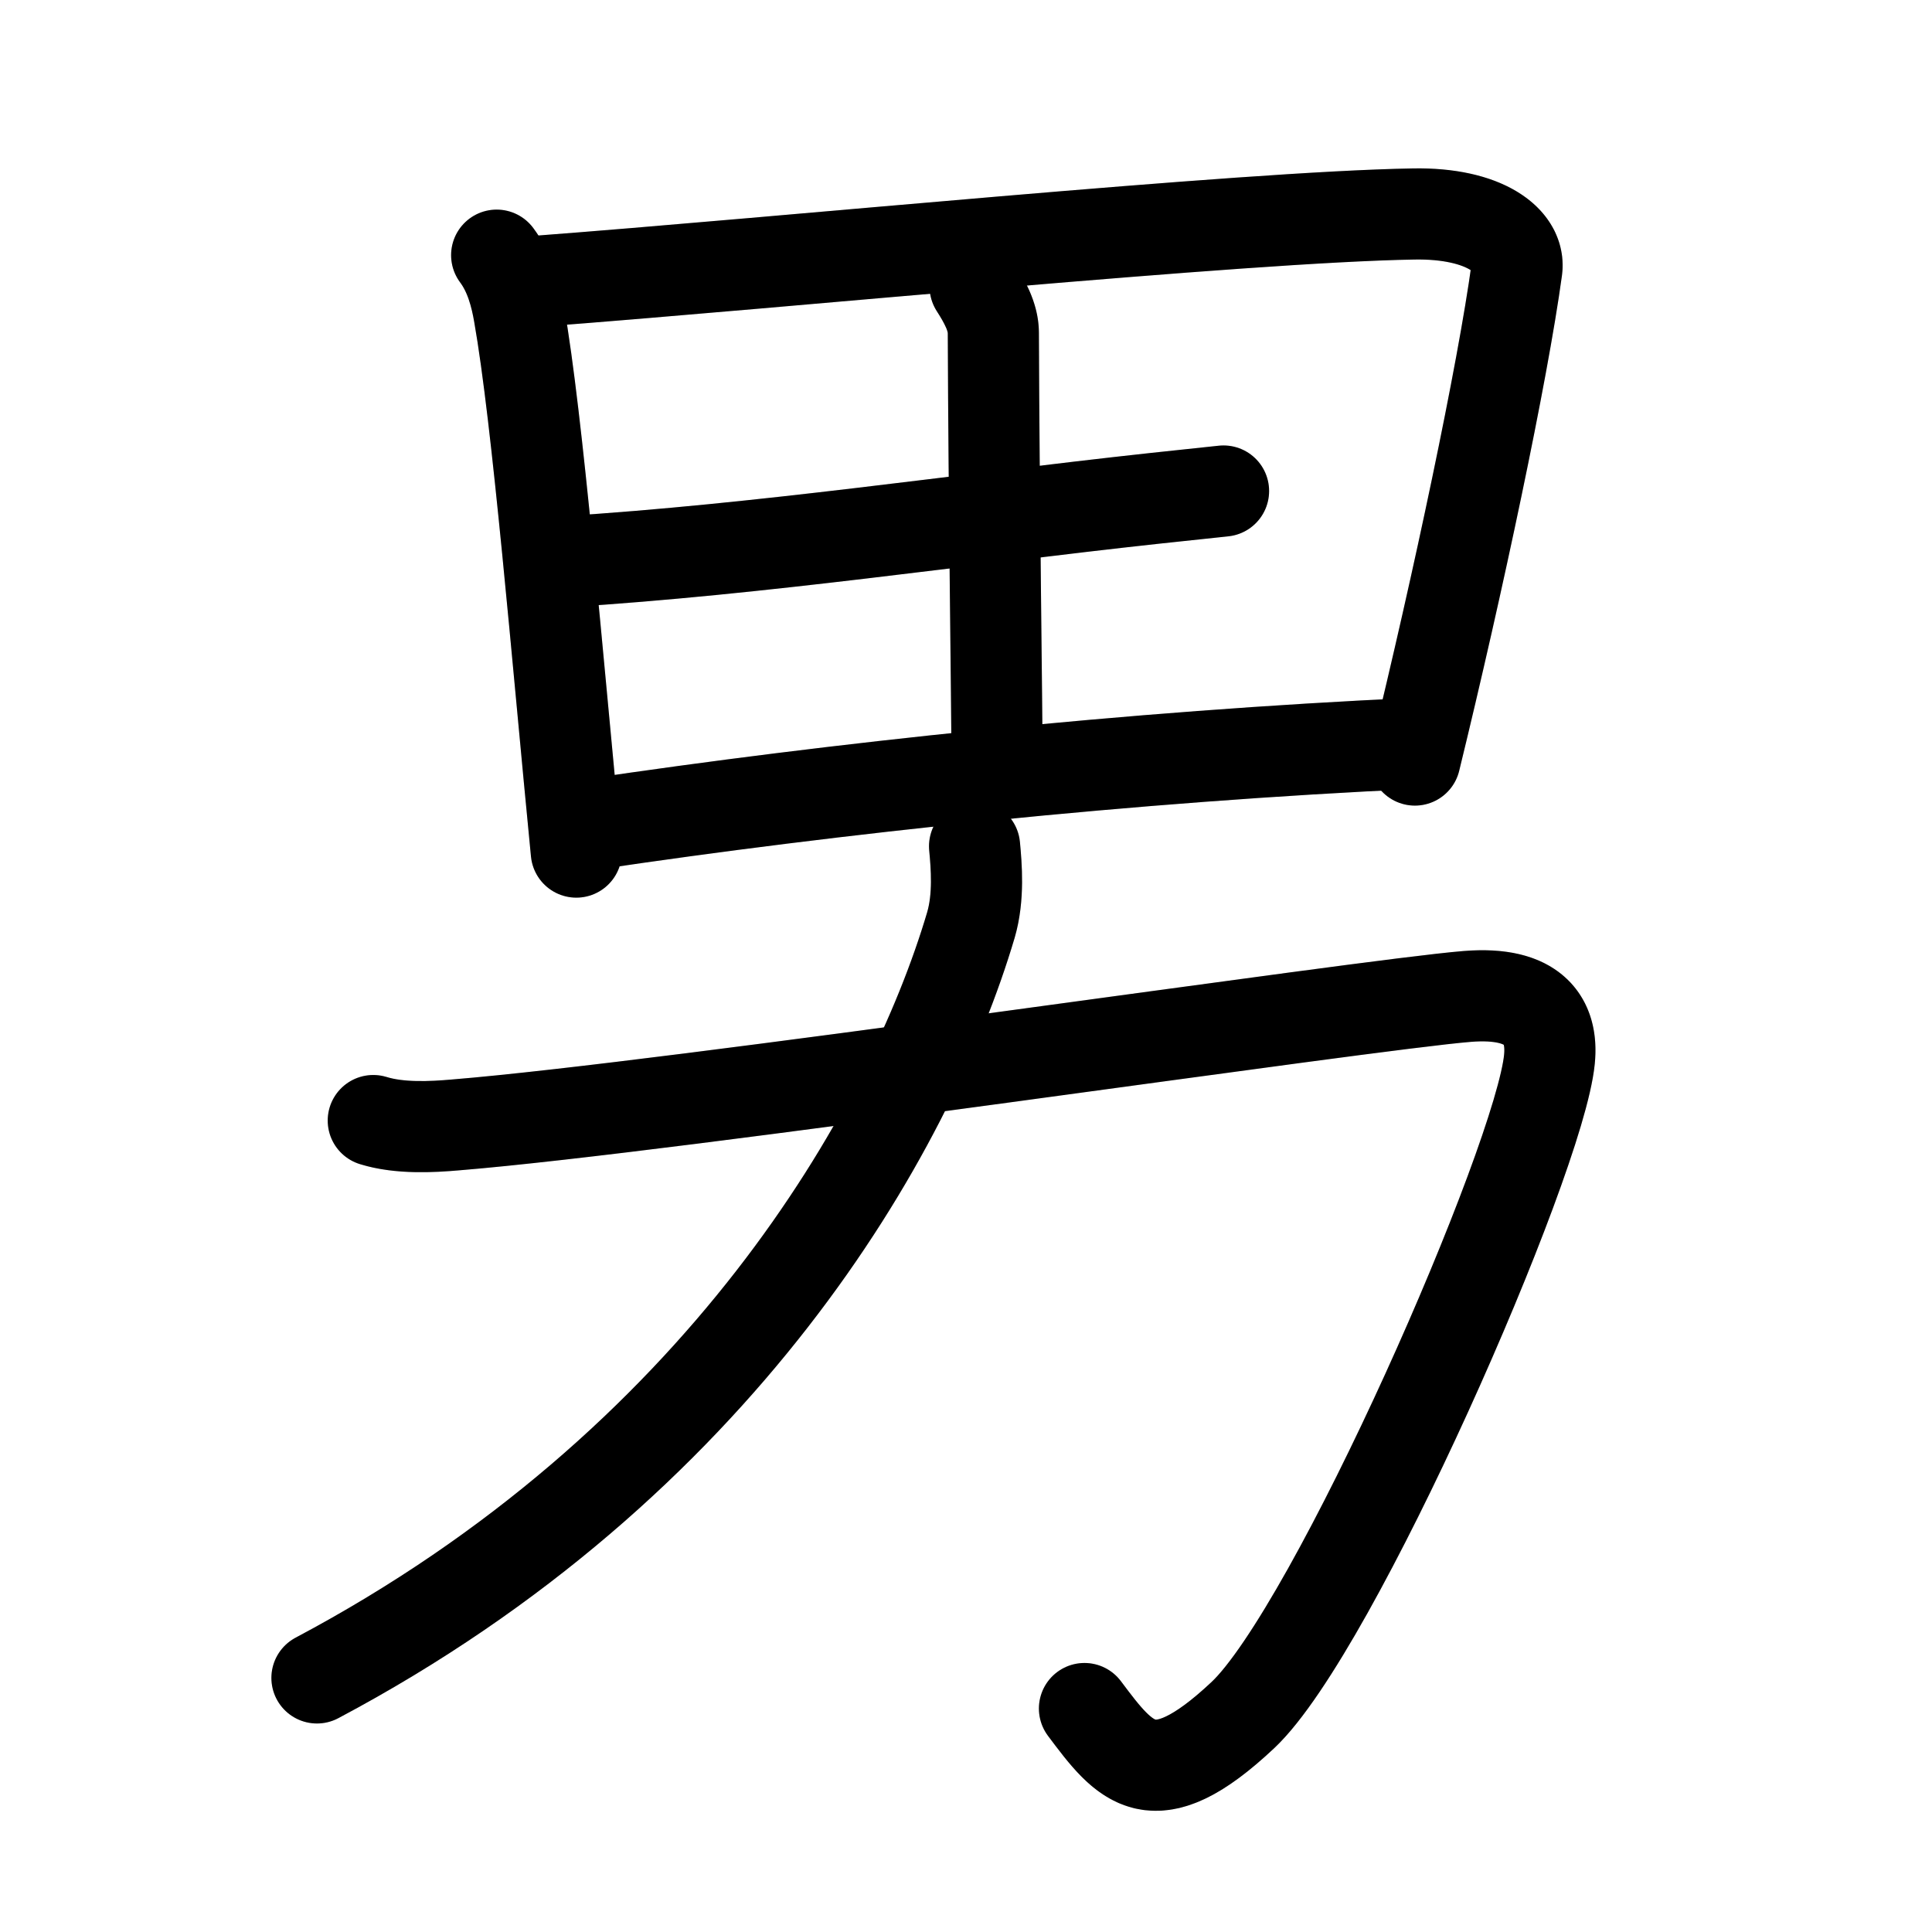 <svg id="kvg-07537-Kaisho" class="kanjivg" viewBox="0 0 106 106" width="106" height="106" xmlns="http://www.w3.org/2000/svg" xmlns:xlink="http://www.w3.org/1999/xlink" xml:space="preserve" version="1.1" baseProfile="full"><defs><style type="text/css">path.black{fill:none;stroke:black;stroke-width:5;stroke-linecap:round;stroke-linejoin:round;}path.grey{fill:none;stroke:#ddd;stroke-width:5;stroke-linecap:round;stroke-linejoin:round;}path.stroke{fill:none;stroke:black;stroke-width:5;stroke-linecap:round;stroke-linejoin:round;}text{font-size:16px;font-family:Segoe UI Symbol,Cambria Math,DejaVu Sans,Symbola,Quivira,STIX,Code2000;-webkit-touch-callout:none;cursor:pointer;-webkit-user-select:none;-khtml-user-select:none;-moz-user-select:none;-ms-user-select:none;user-select: none;}text:hover{color:#777;}#reset{font-weight:bold;}</style><marker id="markerStart" markerWidth="8" markerHeight="8" style="overflow:visible;"><circle cx="0" cy="0" r="1.5" style="stroke:none;fill:red;fill-opacity:0.5;"/></marker><marker id="markerEnd" style="overflow:visible;"><circle cx="0" cy="0" r="0.8" style="stroke:none;fill:blue;fill-opacity:0.5;"><animate attributeName="opacity" from="1" to="0" dur="3s" repeatCount="indefinite" /></circle></marker></defs><path d="M27.25,14c0.75,1,1.06,2.24,1.23,3.23c1.02,5.77,2.09,18.79,3.14,29.52" class="grey" /><path d="M29.25,15.45c13.82-1.04,38.88-3.55,48.31-3.71c3.9-0.07,5.87,1.48,5.66,3.04C82.44,20.49,80,32,77.63,41.7" class="grey" /><path d="M53.5,15.72c0.5,0.78,1,1.66,1,2.54c0.03,8.9,0.2,20.68,0.2,23.25" class="grey" /><path d="M30.98,30.82c10.81-0.68,21.62-2.31,32.39-3.48c1.29-0.14,2.55-0.27,3.76-0.4" class="grey" /><path d="M32.37,45.24C45.75,43.25,62,41.5,77.76,40.78" class="grey" /><path d="M20.48,61.48c1.44,0.45,3.24,0.35,4.5,0.24c12.02-0.98,49.84-6.59,55.52-7.05c3.69-0.3,4.72,1.35,4.51,3.45c-0.54,5.55-11.82,31.28-16.82,35.98c-4.94,4.64-6.44,2.64-8.69-0.36" class="grey" /><path d="M53.47,46.43c0.1,1.07,0.25,2.78-0.2,4.32C49.9,62.13,39.5,80.33,17.39,92.06" class="grey" /><path d="M27.25,14c0.75,1,1.06,2.24,1.23,3.23c1.02,5.77,2.09,18.79,3.14,29.52" class="stroke" stroke-dasharray="150"><animate attributeName="stroke-dashoffset" from="150" to="0" dur="1.8s" begin="0.0s" fill="freeze" /></path><path d="M29.25,15.45c13.82-1.04,38.88-3.55,48.31-3.71c3.9-0.07,5.87,1.48,5.66,3.04C82.44,20.49,80,32,77.63,41.7" class="stroke" stroke-dasharray="150"><set attributeName="opacity" to="0" dur="1.0s" /><animate attributeName="stroke-dashoffset" from="150" to="0" dur="1.8s" begin="1.0s" fill="freeze" /></path><path d="M53.5,15.72c0.5,0.78,1,1.66,1,2.54c0.03,8.9,0.2,20.68,0.2,23.25" class="stroke" stroke-dasharray="150"><set attributeName="opacity" to="0" dur="2.7s" /><animate attributeName="stroke-dashoffset" from="150" to="0" dur="1.8s" begin="2.7s" fill="freeze" /></path><path d="M30.98,30.82c10.81-0.68,21.62-2.31,32.39-3.48c1.29-0.14,2.55-0.27,3.76-0.4" class="stroke" stroke-dasharray="150"><set attributeName="opacity" to="0" dur="3.7s" /><animate attributeName="stroke-dashoffset" from="150" to="0" dur="1.8s" begin="3.7s" fill="freeze" /></path><path d="M32.37,45.24C45.75,43.25,62,41.5,77.76,40.78" class="stroke" stroke-dasharray="150"><set attributeName="opacity" to="0" dur="4.7s" /><animate attributeName="stroke-dashoffset" from="150" to="0" dur="1.8s" begin="4.7s" fill="freeze" /></path><path d="M20.48,61.48c1.44,0.45,3.24,0.35,4.5,0.24c12.02-0.98,49.84-6.59,55.52-7.05c3.69-0.3,4.72,1.35,4.51,3.45c-0.54,5.55-11.82,31.28-16.82,35.98c-4.94,4.64-6.44,2.64-8.69-0.36" class="stroke" stroke-dasharray="150"><set attributeName="opacity" to="0" dur="5.9s" /><animate attributeName="stroke-dashoffset" from="150" to="0" dur="1.8s" begin="5.9s" fill="freeze" /></path><path d="M53.47,46.43c0.1,1.07,0.25,2.78-0.2,4.32C49.9,62.13,39.5,80.33,17.39,92.06" class="stroke" stroke-dasharray="150"><set attributeName="opacity" to="0" dur="7.9s" /><animate attributeName="stroke-dashoffset" from="150" to="0" dur="1.8s" begin="7.9s" fill="freeze" /></path></svg>